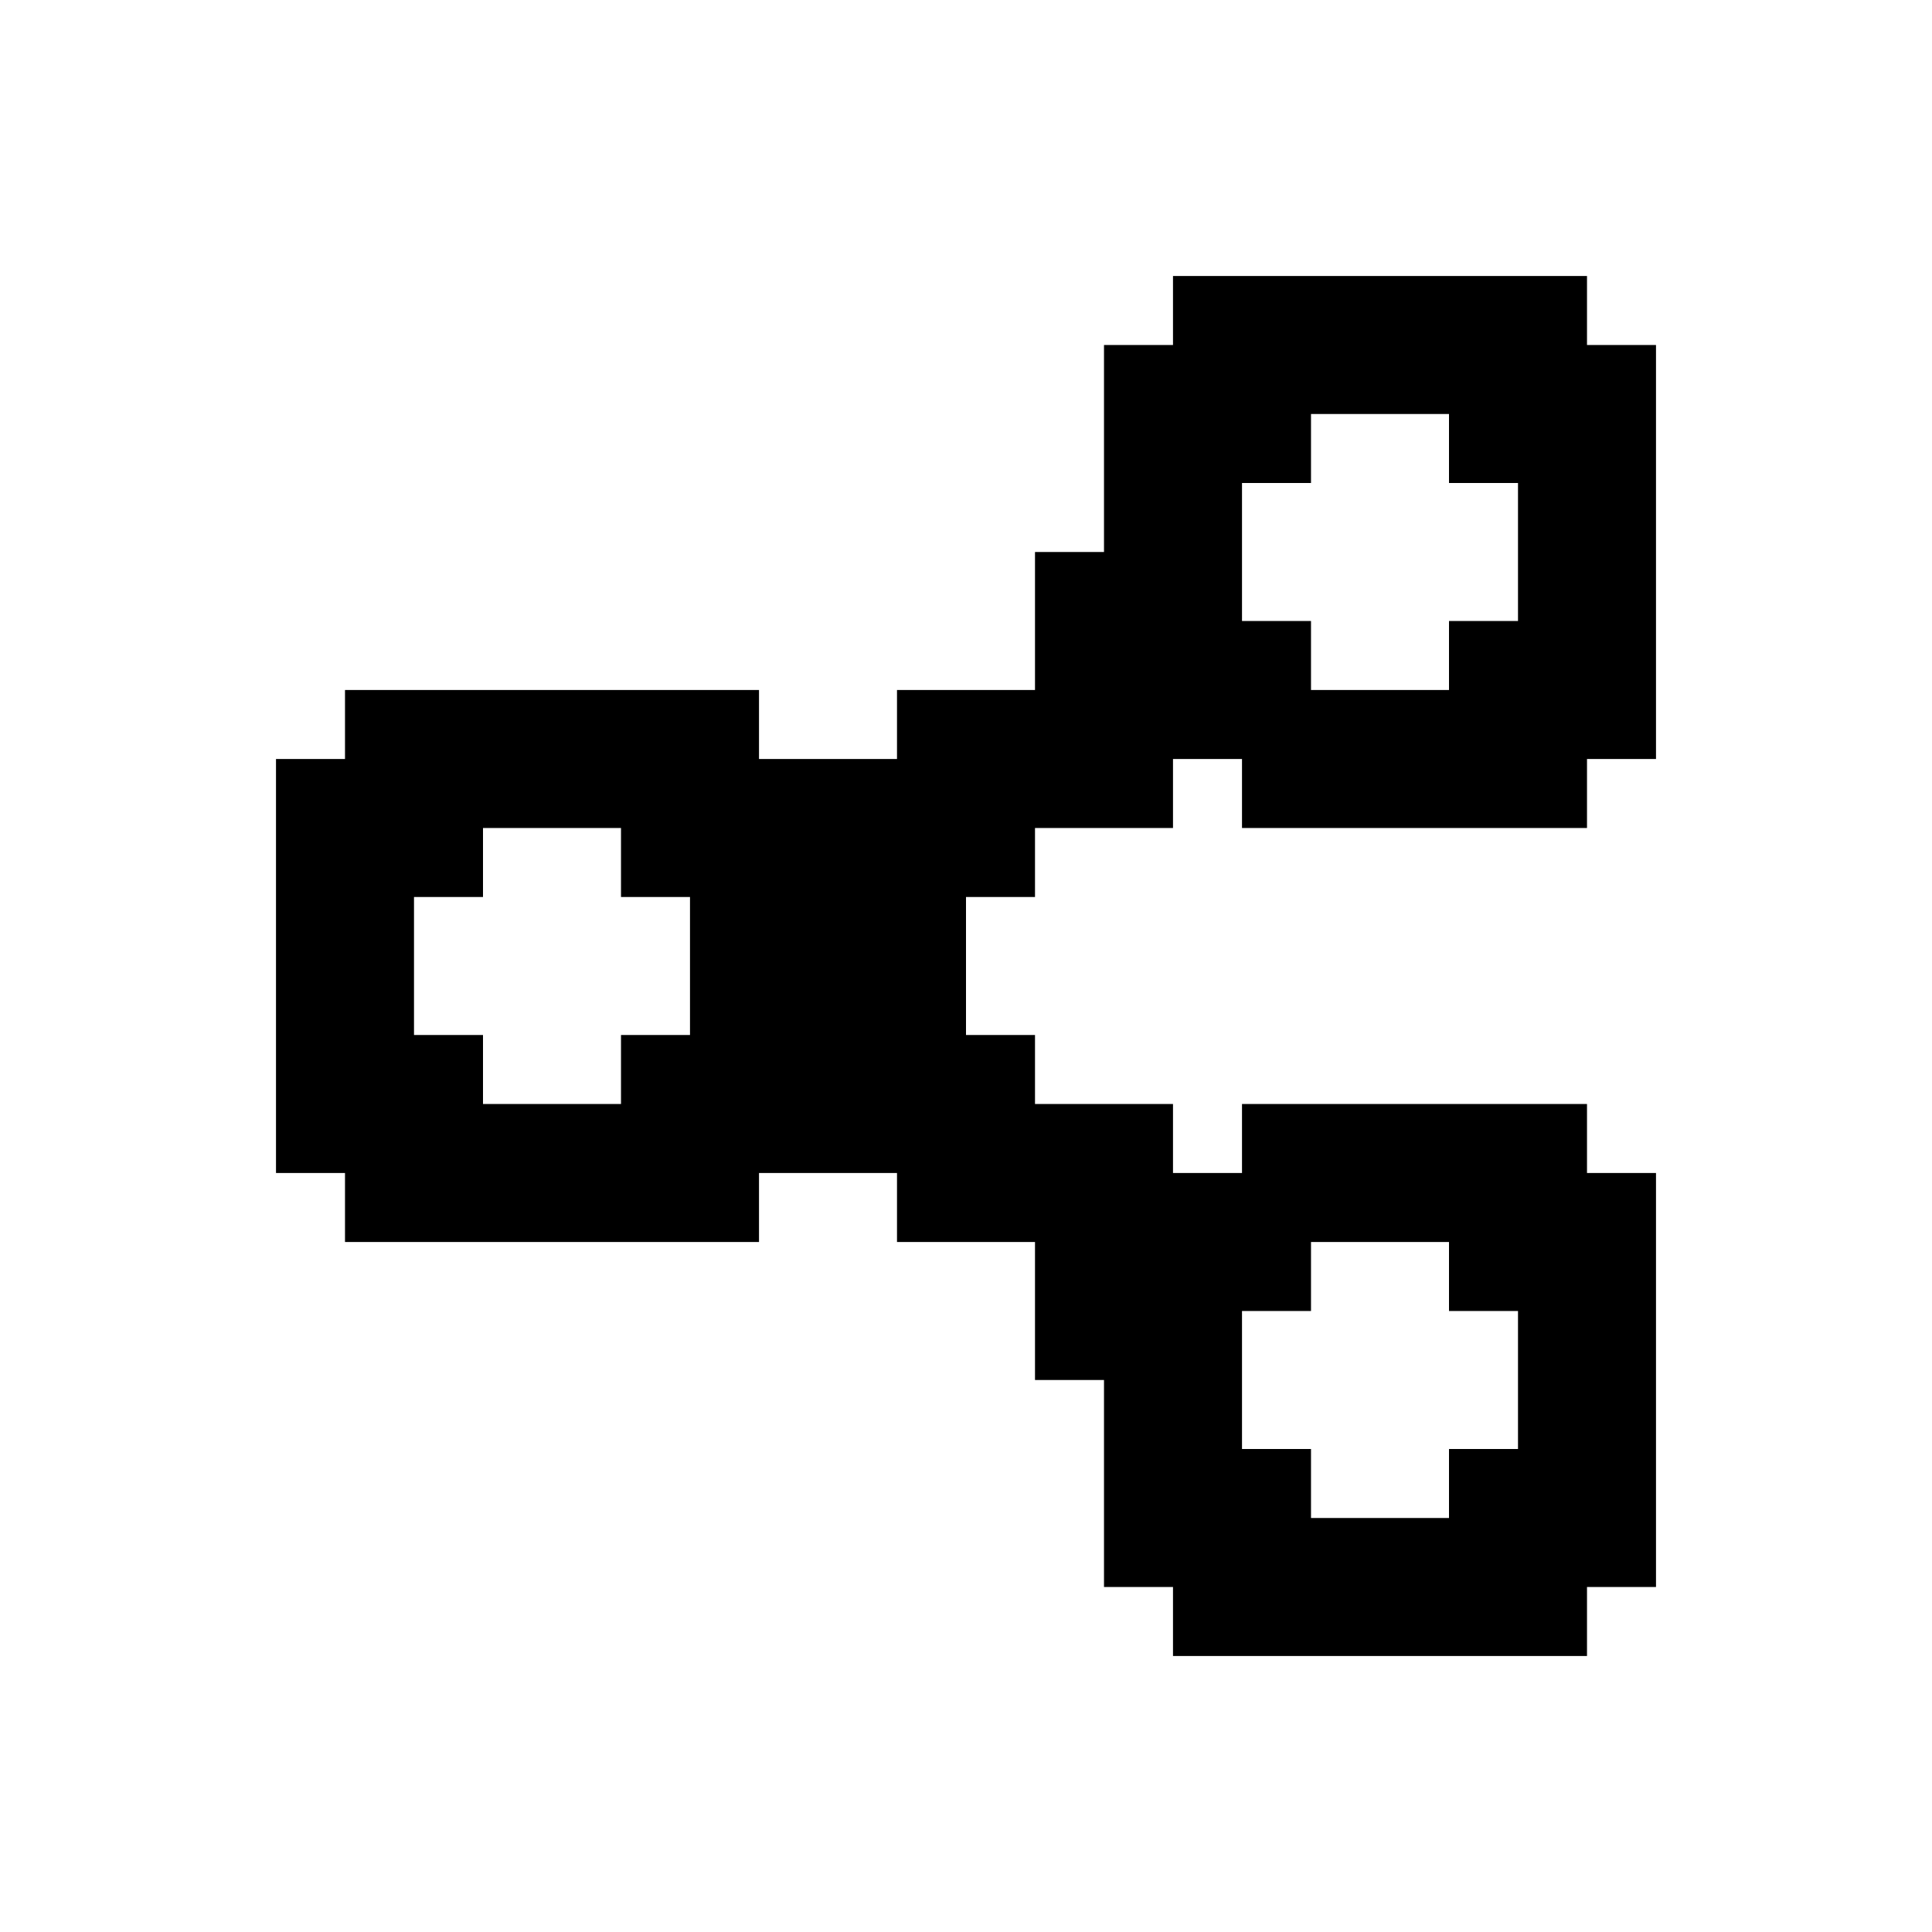 <svg width="28" height="28" viewBox="0 0 28 28" fill="none" xmlns="http://www.w3.org/2000/svg">
<path d="M23 5V4H17V5H16V8H15V10H13V11H11V10H5V11H4V17H5V18H11V17H13V18H15V20H16V23H17V24H23V23H24V17H23V16H18V17H17V16H15V15H14V13H15V12H17V11H18V12H23V11H24V5H23ZM22 9H21V10H19V9H18V7H19V6H21V7H22V9ZM9 15V16H7V15H6V13H7V12H9V13H10V15H9ZM19 18H21V19H22V21H21V22H19V21H18V19H19V18Z" fill="currentcolor"/>
</svg>
